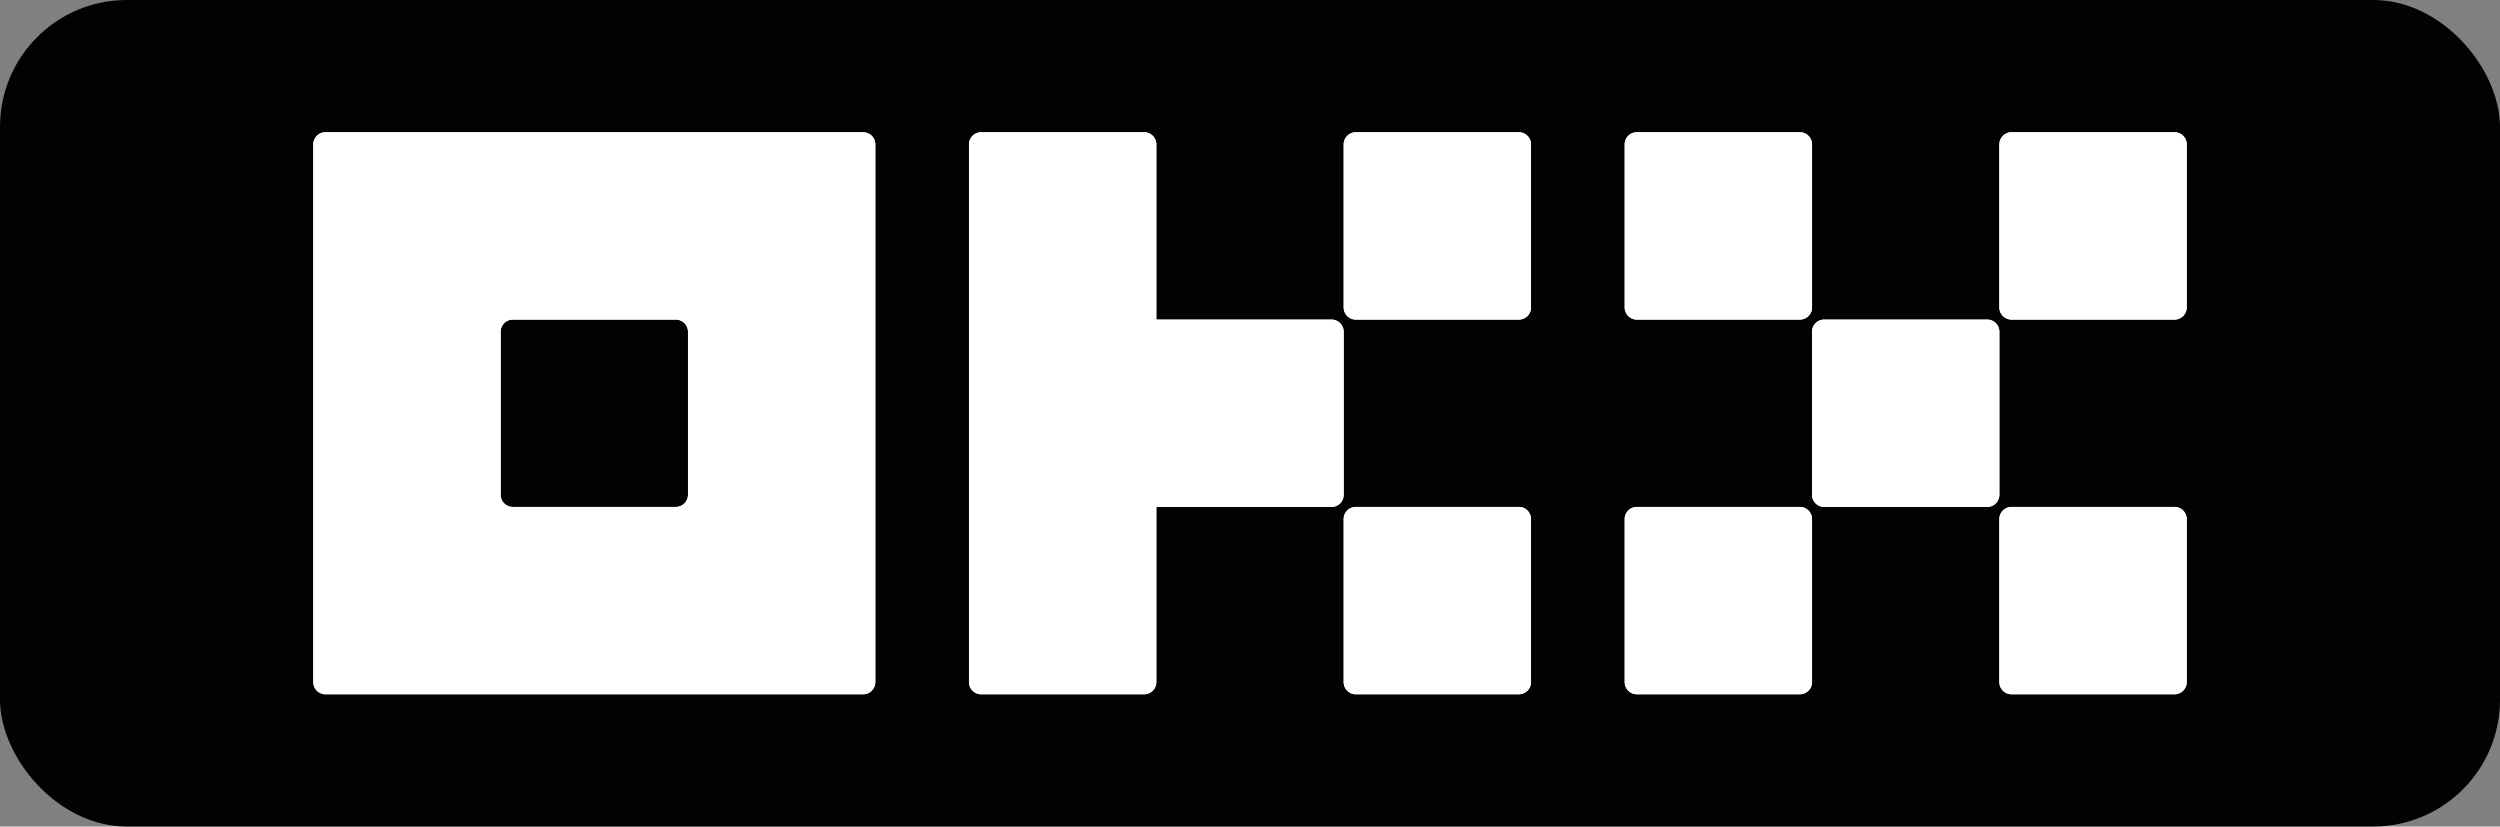 <svg id="Layer_1" data-name="Layer 1" xmlns="http://www.w3.org/2000/svg" viewBox="0 0 211.732 70"><rect x="0" y="0" width="211.732" height="70" fill="#808080" stroke="none"/><rect width="211.732" height="70" rx="10.738" fill="#010203"/><path d="M73.075,11.2H27.591a1.033,1.033,0,0,0-1.058,1.058V57.742A1.033,1.033,0,0,0,27.591,58.8h45.484a1.033,1.033,0,0,0,1.058-1.058h0V12.258A1.033,1.033,0,0,0,73.075,11.2ZM58.267,41.876a1.033,1.033,0,0,1-1.058,1.058H43.458A1.033,1.033,0,0,1,42.4,41.876h0V28.125a1.033,1.033,0,0,1,1.058-1.058h13.751a1.033,1.033,0,0,1,1.058,1.058Z" fill="#fff"/><path d="M168.274,27.067H154.523a1.033,1.033,0,0,0-1.058,1.058v13.751a1.033,1.033,0,0,0,1.058,1.058h13.751a1.033,1.033,0,0,0,1.058-1.058V28.125A1.033,1.033,0,0,0,168.274,27.067Z" fill="#fff"/><path d="M152.408,11.2H138.657a1.033,1.033,0,0,0-1.058,1.058h0V26.009a1.033,1.033,0,0,0,1.058,1.058h13.751a1.033,1.033,0,0,0,1.058-1.058h0V12.258A1.033,1.033,0,0,0,152.408,11.2Z" fill="#fff"/><path d="M184.141,11.2H170.39a1.033,1.033,0,0,0-1.058,1.058h0V26.009a1.033,1.033,0,0,0,1.058,1.058h13.751a1.033,1.033,0,0,0,1.058-1.058V12.258A1.033,1.033,0,0,0,184.141,11.2Z" fill="#fff"/><path d="M152.408,42.933H138.657a1.033,1.033,0,0,0-1.058,1.058h0V57.742A1.033,1.033,0,0,0,138.657,58.8h13.751a1.033,1.033,0,0,0,1.058-1.058h0V43.991a1.033,1.033,0,0,0-1.058-1.058Z" fill="#fff"/><path d="M184.141,42.933H170.39a1.033,1.033,0,0,0-1.058,1.058h0V57.742A1.033,1.033,0,0,0,170.39,58.8h13.751a1.033,1.033,0,0,0,1.058-1.058V43.991a1.033,1.033,0,0,0-1.058-1.058Z" fill="#fff"/><path d="M128.608,11.2h-13.751a1.033,1.033,0,0,0-1.058,1.058h0V26.009a1.033,1.033,0,0,0,1.058,1.058h13.751a1.033,1.033,0,0,0,1.058-1.058V12.258A1.033,1.033,0,0,0,128.608,11.2Z" fill="#fff"/><path d="M128.608,42.933h-13.751a1.033,1.033,0,0,0-1.058,1.058h0V57.742A1.033,1.033,0,0,0,114.857,58.8h13.751a1.033,1.033,0,0,0,1.058-1.058V43.991A1.033,1.033,0,0,0,128.608,42.933Z" fill="#fff"/><path d="M113.799,28.125a1.033,1.033,0,0,0-1.058-1.058H97.933V12.258A1.033,1.033,0,0,0,96.875,11.2H83.124a1.033,1.033,0,0,0-1.058,1.058V57.742A1.033,1.033,0,0,0,83.124,58.8h13.751a1.033,1.033,0,0,0,1.058-1.058V42.933h14.809a1.033,1.033,0,0,0,1.058-1.058Z" fill="#fff"/><path d="M73.075,11.2H27.591a1.033,1.033,0,0,0-1.058,1.058V57.742A1.033,1.033,0,0,0,27.591,58.8h45.484a1.033,1.033,0,0,0,1.058-1.058h0V12.258A1.033,1.033,0,0,0,73.075,11.2ZM58.267,41.876a1.033,1.033,0,0,1-1.058,1.058H43.458A1.033,1.033,0,0,1,42.4,41.876h0V28.125a1.033,1.033,0,0,1,1.058-1.058h13.751a1.033,1.033,0,0,1,1.058,1.058Z" fill="#fff"/><path d="M168.274,27.067H154.523a1.033,1.033,0,0,0-1.058,1.058v13.751a1.033,1.033,0,0,0,1.058,1.058h13.751a1.033,1.033,0,0,0,1.058-1.058V28.125A1.033,1.033,0,0,0,168.274,27.067Z" fill="#fff"/><path d="M152.408,11.2H138.657a1.033,1.033,0,0,0-1.058,1.058h0V26.009a1.033,1.033,0,0,0,1.058,1.058h13.751a1.033,1.033,0,0,0,1.058-1.058h0V12.258A1.033,1.033,0,0,0,152.408,11.2Z" fill="#fff"/><path d="M184.141,11.2H170.39a1.033,1.033,0,0,0-1.058,1.058h0V26.009a1.033,1.033,0,0,0,1.058,1.058h13.751a1.033,1.033,0,0,0,1.058-1.058V12.258A1.033,1.033,0,0,0,184.141,11.2Z" fill="#fff"/><path d="M152.408,42.933H138.657a1.033,1.033,0,0,0-1.058,1.058h0V57.742A1.033,1.033,0,0,0,138.657,58.8h13.751a1.033,1.033,0,0,0,1.058-1.058h0V43.991a1.033,1.033,0,0,0-1.058-1.058Z" fill="#fff"/><path d="M184.141,42.933H170.39a1.033,1.033,0,0,0-1.058,1.058h0V57.742A1.033,1.033,0,0,0,170.39,58.8h13.751a1.033,1.033,0,0,0,1.058-1.058V43.991a1.033,1.033,0,0,0-1.058-1.058Z" fill="#fff"/><path d="M128.608,11.2h-13.751a1.033,1.033,0,0,0-1.058,1.058h0V26.009a1.033,1.033,0,0,0,1.058,1.058h13.751a1.033,1.033,0,0,0,1.058-1.058V12.258A1.033,1.033,0,0,0,128.608,11.2Z" fill="#fff"/><path d="M128.608,42.933h-13.751a1.033,1.033,0,0,0-1.058,1.058h0V57.742A1.033,1.033,0,0,0,114.857,58.8h13.751a1.033,1.033,0,0,0,1.058-1.058V43.991A1.033,1.033,0,0,0,128.608,42.933Z" fill="#fff"/><path d="M113.799,28.125a1.033,1.033,0,0,0-1.058-1.058H97.933V12.258A1.033,1.033,0,0,0,96.875,11.2H83.124a1.033,1.033,0,0,0-1.058,1.058V57.742A1.033,1.033,0,0,0,83.124,58.8h13.751a1.033,1.033,0,0,0,1.058-1.058V42.933h14.809a1.033,1.033,0,0,0,1.058-1.058Z" fill="#fff"/></svg>